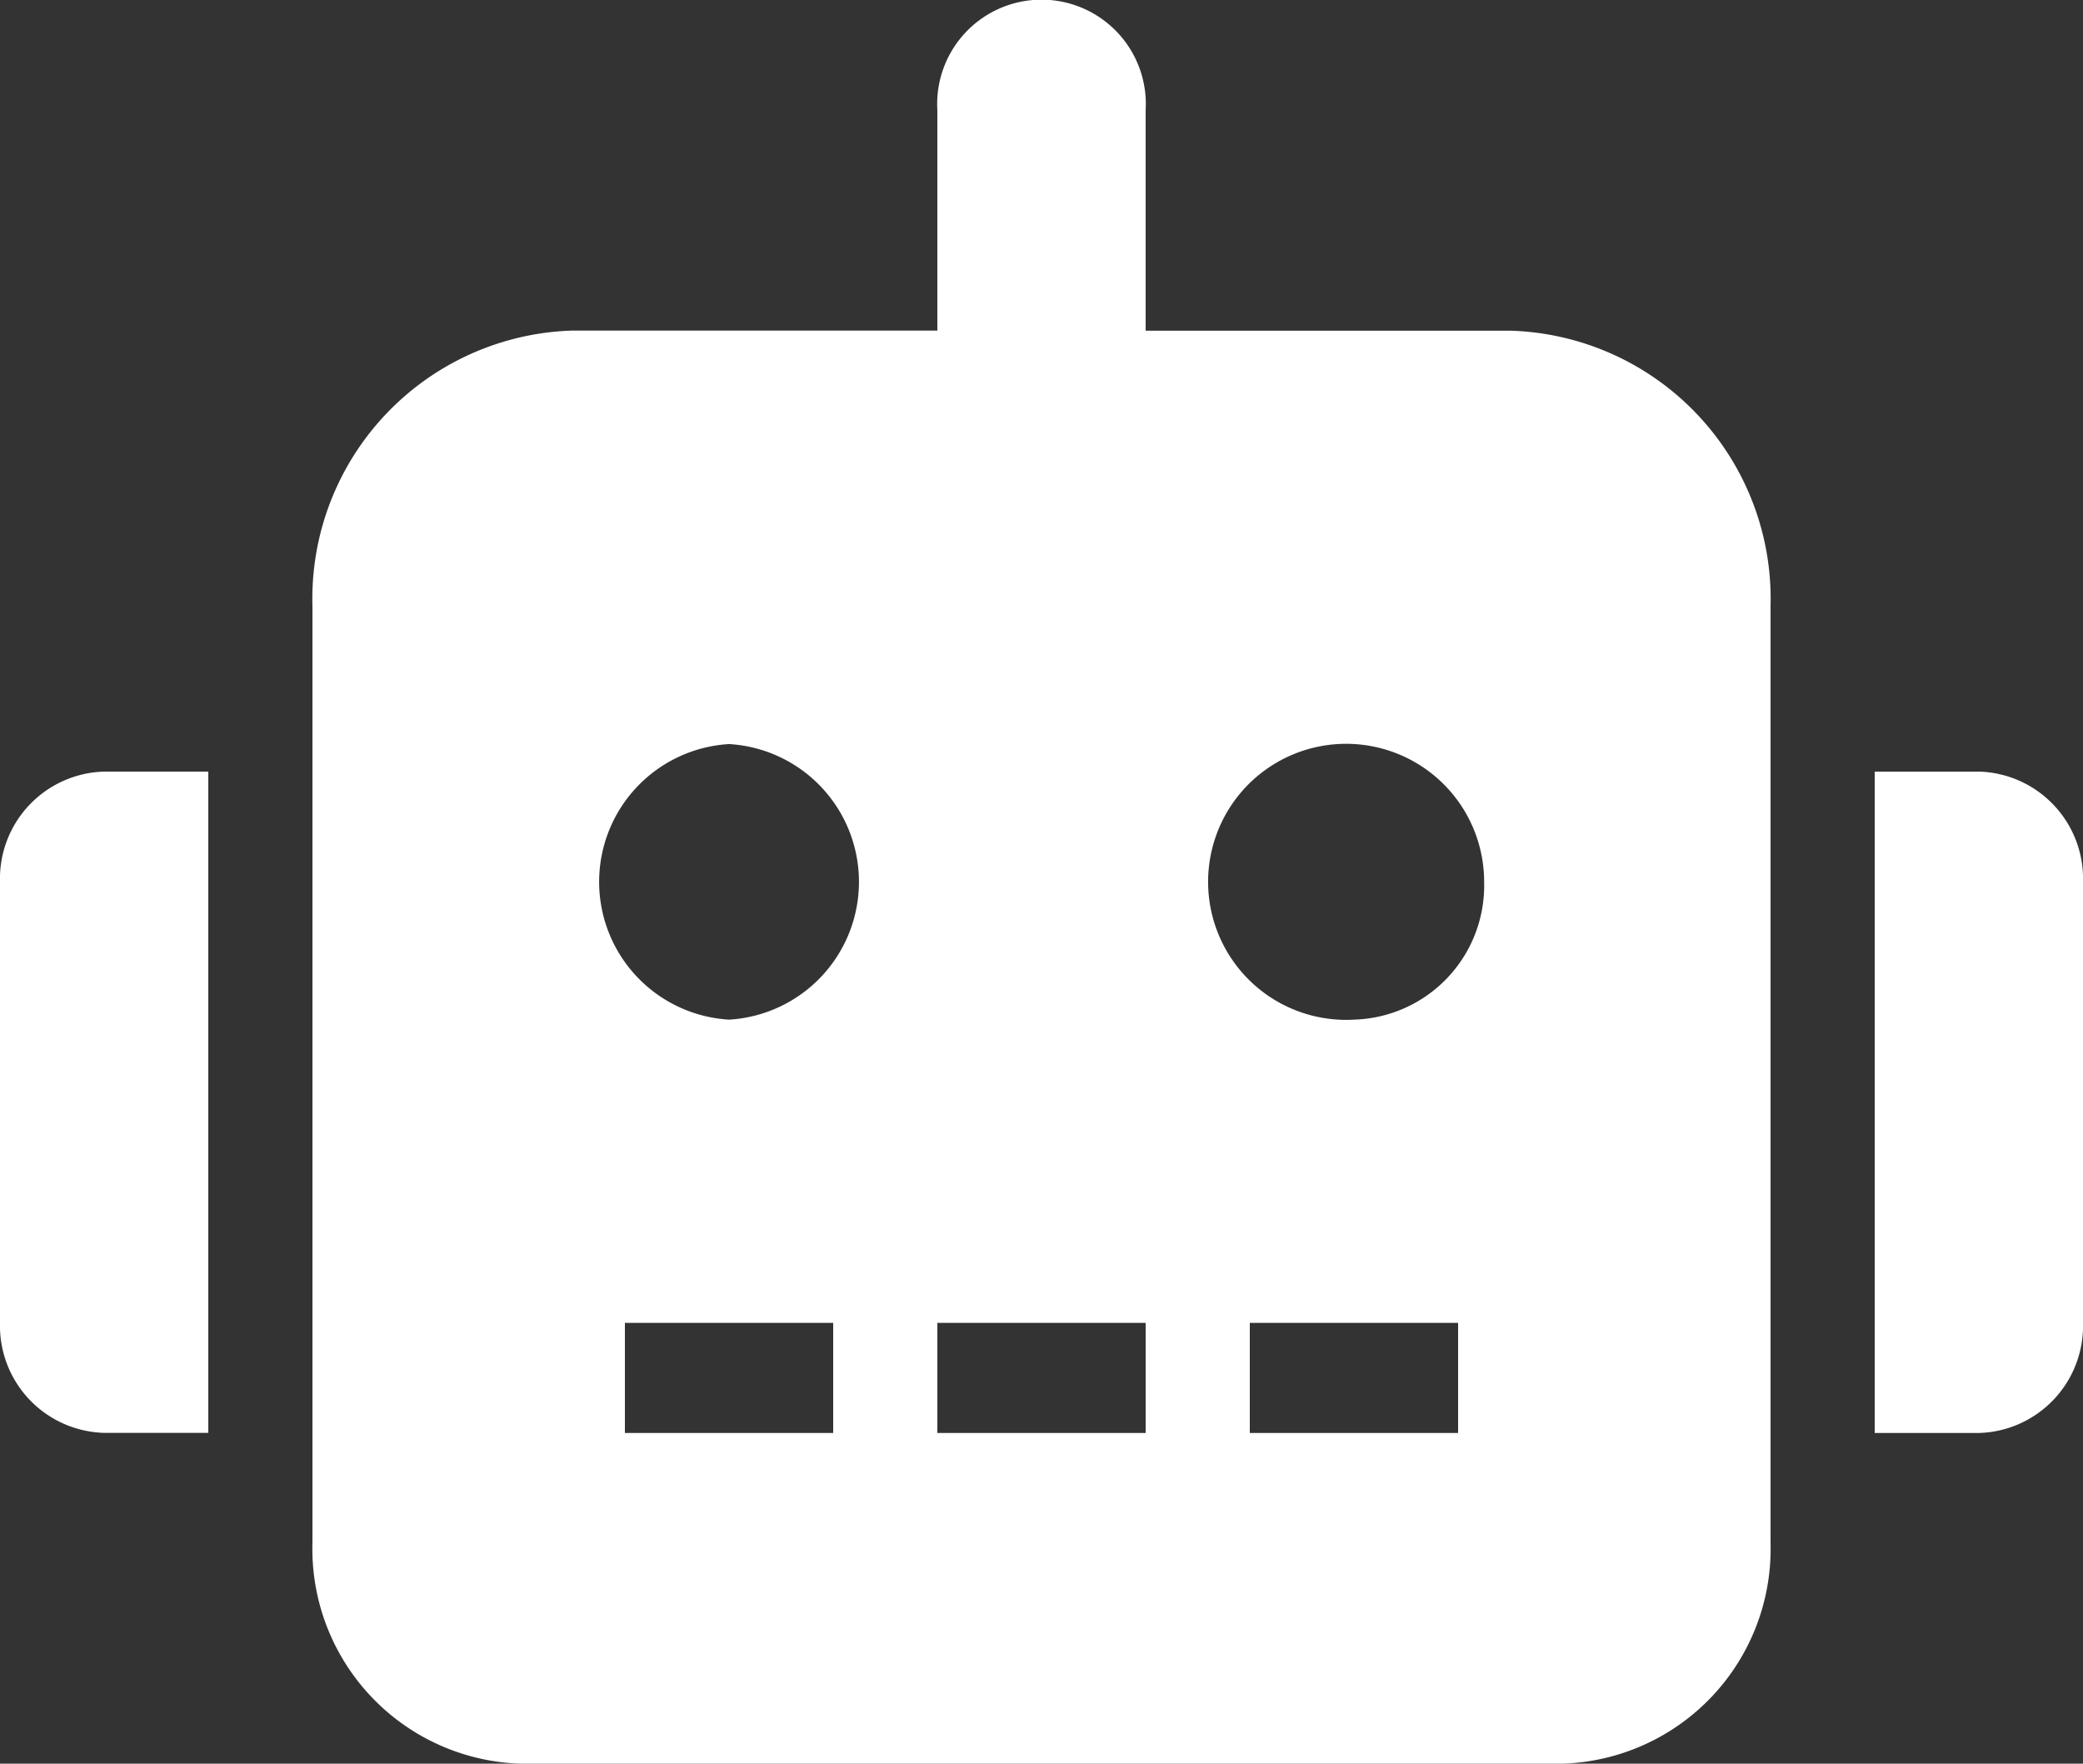 <svg xmlns="http://www.w3.org/2000/svg" width="70" height="59.265" viewBox="0 0 70 59.265"><rect x="0" y="0" width="70" height="59.265" fill="#333333" stroke="none"/><defs><style>.a{fill:#fff;}</style></defs><path class="a" d="M0,29.633V44.449a3.6,3.6,0,0,0,3.5,3.7H7V25.928H3.5A3.6,3.6,0,0,0,0,29.633Zm50.75-18.52H38.5V3.7a3.506,3.506,0,1,0-7,0v7.408H19.25a9.013,9.013,0,0,0-8.75,9.26V51.857a7.219,7.219,0,0,0,7,7.408h35a7.219,7.219,0,0,0,7-7.408V20.372A9.013,9.013,0,0,0,50.75,11.112ZM28,48.153H21v-3.7h7Zm-3.5-13.89a4.638,4.638,0,0,1,0-9.26,4.638,4.638,0,0,1,0,9.26Zm14,13.89h-7v-3.7h7Zm10.5,0H42v-3.7h7Zm-3.5-13.89a4.638,4.638,0,1,1,4.375-4.63A4.507,4.507,0,0,1,45.5,34.263Zm21-8.334H63V48.153h3.5a3.6,3.6,0,0,0,3.5-3.7V29.633A3.6,3.6,0,0,0,66.5,25.928Z"/></svg>